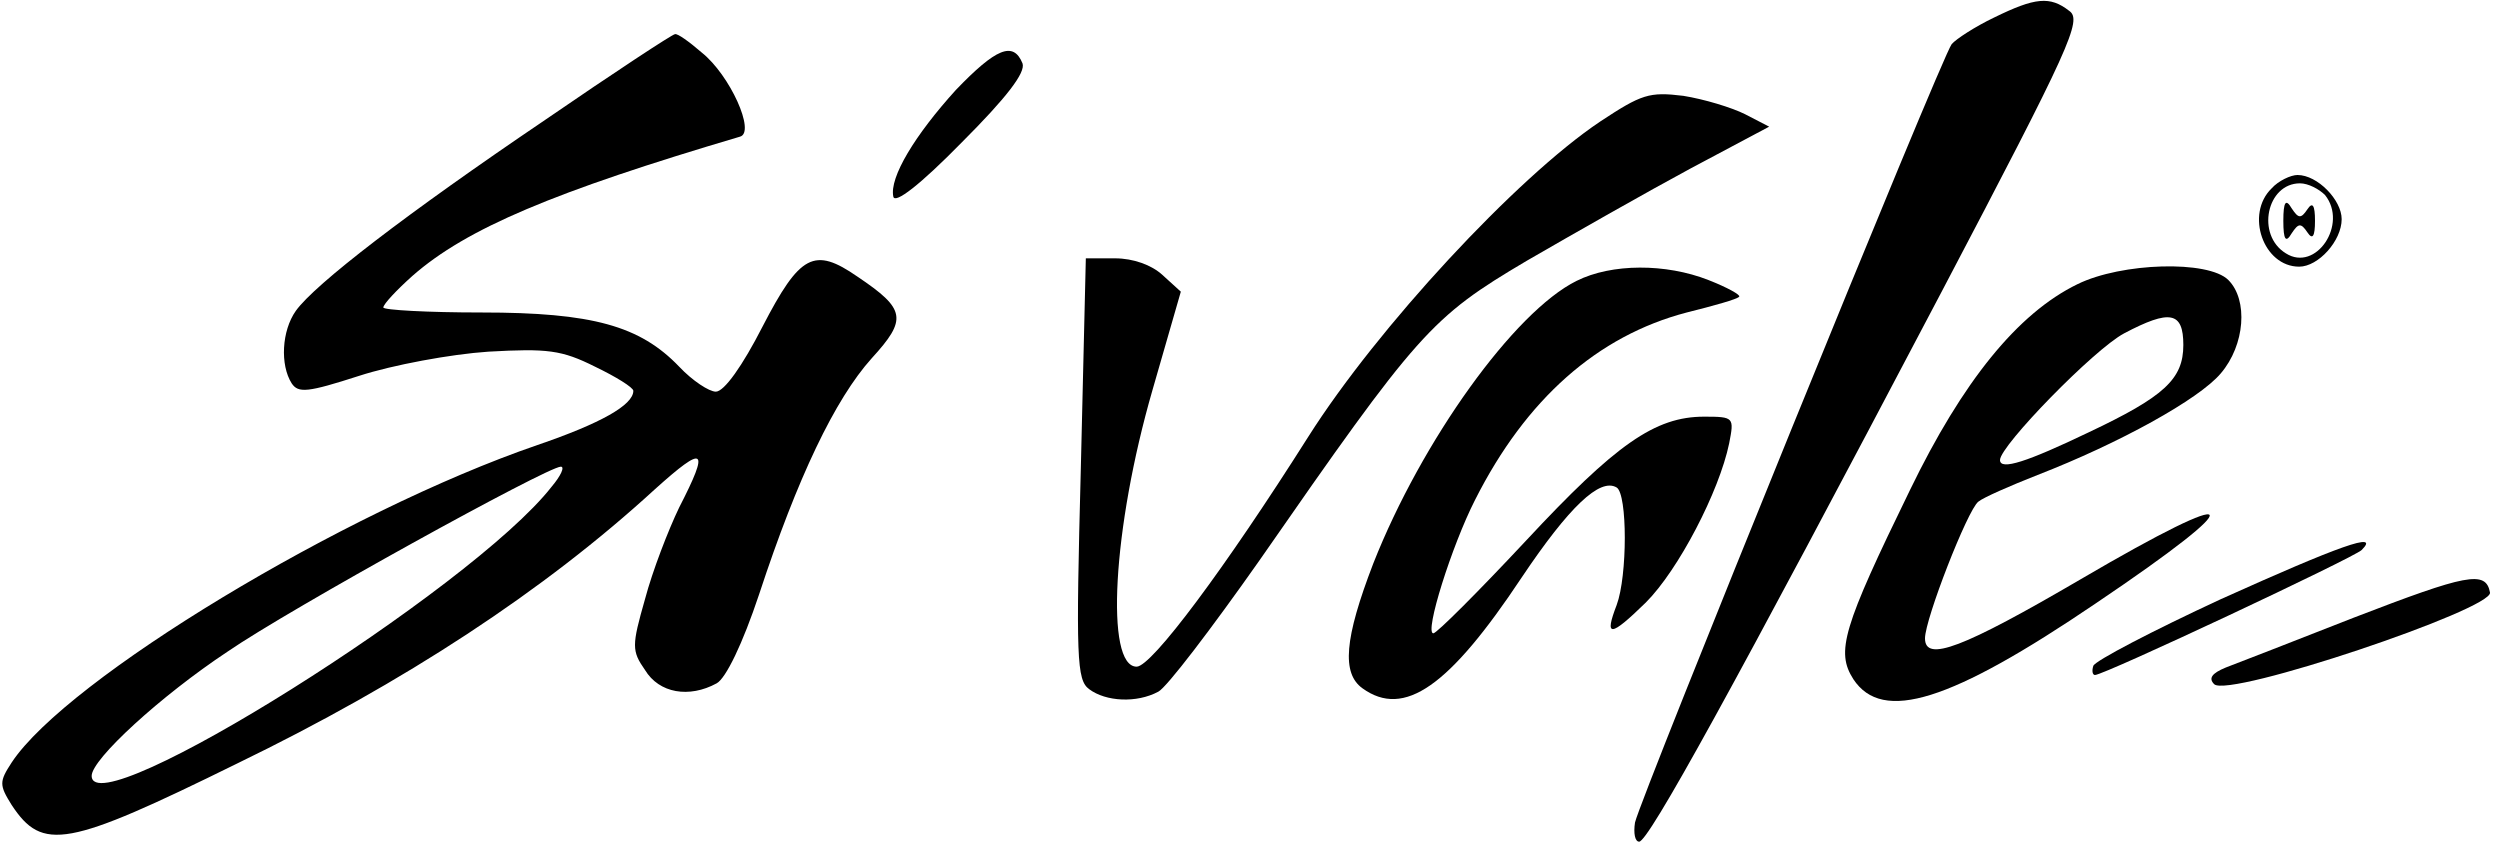 <?xml version="1.0" standalone="no"?>
<!DOCTYPE svg PUBLIC "-//W3C//DTD SVG 20010904//EN"
 "http://www.w3.org/TR/2001/REC-SVG-20010904/DTD/svg10.dtd">
<svg version="1.0" xmlns="http://www.w3.org/2000/svg"
 width="300pt" height="102pt" viewBox="0 0 300 102"
 preserveAspectRatio="xMidYMid meet">

<g transform="translate(0,102) scale(0.1,-0.1)"
fill="#000000" stroke="none">
<path d="M2393 999 c-23 -11 -46 -26 -51 -32 -12 -15 -373 -903 -380 -934 -2
-13 0 -23 5 -23 11 0 110 179 363 660 155 295 169 326 153 337 -23 18 -41 16
-90 -8z"/>
<path d="M654 876 c-167 -113 -276 -197 -299 -229 -17 -24 -19 -65 -5 -87 8
-12 19 -11 81 9 40 13 110 26 155 29 71 4 88 2 128 -18 25 -12 46 -25 46 -29
0 -17 -39 -39 -115 -65 -233 -80 -565 -281 -631 -381 -15 -23 -15 -27 0 -51
37 -56 66 -51 271 50 200 97 368 207 501 329 60 54 66 50 29 -22 -13 -27 -32
-76 -41 -110 -16 -56 -16 -62 0 -85 17 -28 53 -34 86 -16 11 6 31 47 51 107
46 140 91 234 135 283 43 47 41 59 -17 98 -52 36 -69 27 -114 -60 -24 -47 -46
-78 -56 -78 -8 0 -28 13 -44 30 -47 49 -104 65 -237 65 -65 0 -118 3 -118 6 0
4 16 21 35 38 65 57 170 101 393 167 19 5 -12 74 -46 101 -15 13 -29 23 -32
22 -3 0 -73 -46 -156 -103z m8 -440 c-96 -123 -552 -409 -552 -347 0 20 83 96
163 149 74 51 384 222 400 222 5 0 0 -11 -11 -24z"/>
<path d="M1147 912 c-49 -54 -80 -105 -75 -128 2 -9 32 14 82 65 54 54 77 84
73 95 -11 27 -32 18 -80 -32z"/>
<path d="M1920 874 c-100 -67 -267 -247 -350 -378 -100 -158 -188 -276 -206
-276 -38 0 -29 166 19 332 l34 118 -22 20 c-13 12 -35 20 -57 20 l-35 0 -6
-252 c-6 -228 -5 -254 10 -265 20 -15 57 -17 83 -3 10 5 64 76 121 157 191
275 206 292 321 360 57 33 145 83 197 111 l94 50 -29 15 c-16 8 -49 18 -74 22
-41 5 -50 2 -100 -31z"/>
<path d="M2726 794 c-32 -31 -10 -94 33 -94 23 0 51 31 51 57 0 23 -29 53 -53
53 -8 0 -23 -7 -31 -16z m64 -8 c28 -35 -11 -93 -47 -70 -36 22 -23 84 17 84
10 0 23 -7 30 -14z"/>
<path d="M2740 755 c0 -23 3 -27 10 -15 8 12 11 13 19 1 6 -9 9 -5 9 14 0 19
-3 23 -9 14 -8 -12 -11 -11 -19 1 -7 12 -10 8 -10 -15z"/>
<path d="M1892 683 c-75 -37 -186 -192 -244 -339 -35 -91 -38 -132 -13 -150
50 -36 104 2 191 133 57 85 94 120 114 108 13 -8 13 -106 0 -141 -15 -39 -8
-39 35 3 39 39 88 133 100 191 6 31 6 32 -30 32 -59 0 -106 -33 -214 -149 -57
-61 -107 -111 -111 -111 -11 0 22 105 50 160 61 121 147 197 254 225 32 8 61
16 63 19 2 2 -14 11 -37 20 -51 20 -116 20 -158 -1z"/>
<path d="M2493 679 c-72 -35 -138 -117 -201 -247 -81 -166 -89 -194 -68 -227
35 -53 117 -27 291 91 190 128 180 145 -18 29 -142 -83 -187 -100 -187 -71 0
23 51 154 64 164 6 5 38 19 71 32 98 38 194 91 220 122 29 34 33 88 9 112 -24
24 -128 21 -181 -5z m127 -73 c0 -41 -23 -62 -114 -105 -73 -35 -106 -46 -106
-33 0 17 113 133 149 152 55 29 71 26 71 -14z"/>
<path d="M2665 301 c-82 -38 -151 -74 -153 -80 -2 -6 -1 -11 2 -11 11 0 311
141 320 150 23 23 -27 5 -169 -59z"/>
<path d="M2825 279 c-71 -28 -141 -55 -154 -60 -17 -7 -21 -13 -14 -20 17 -17
335 90 331 110 -5 27 -28 22 -163 -30z"/>
</g>
</svg>
